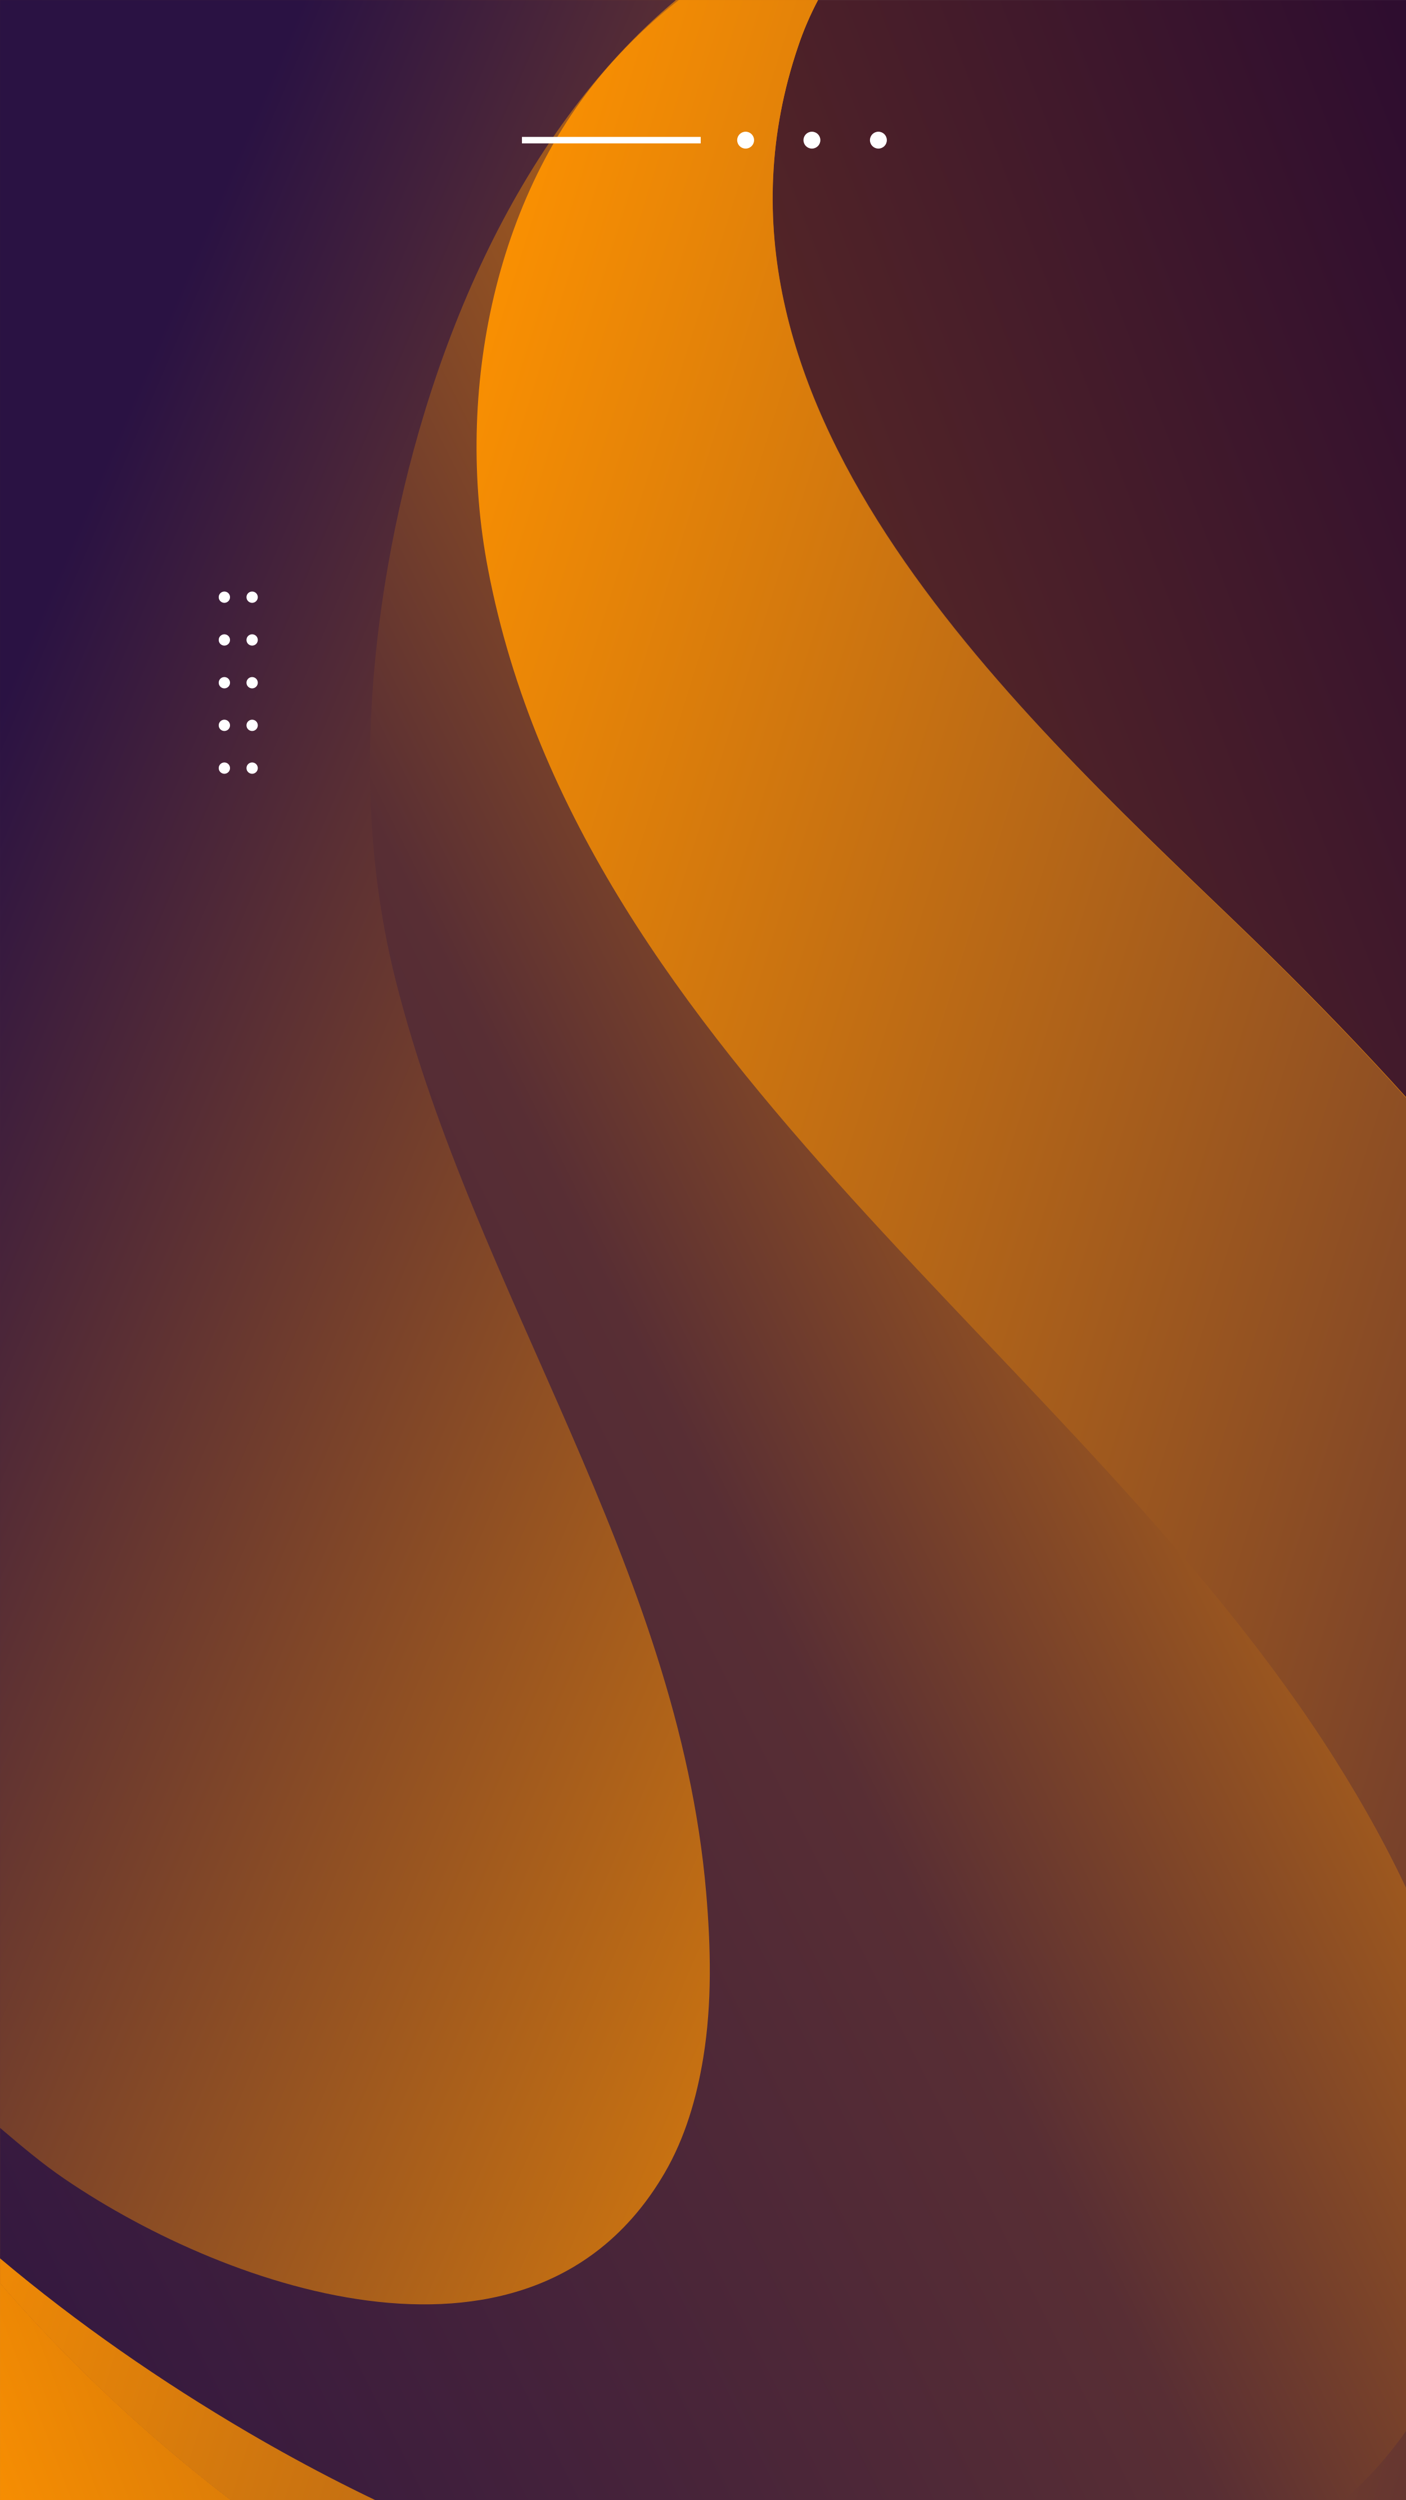 <?xml version="1.0" encoding="utf-8"?>
<svg id="svg2" xmlns="http://www.w3.org/2000/svg" viewBox="0 0 1080 1920" width="1080px" height="1920px">
  <rect x="0" y="0" width="1080" height="1920" fill="#808080" stroke="none"/>
  <desc>Source: openclipart.org/detail/209545</desc>
  <defs>
    <linearGradient id="_Linear1" x1="0" y1="0" x2="1" y2="0" gradientUnits="userSpaceOnUse" gradientTransform="matrix(32.567,94.92,-94.92,32.567,46.939,-95.784)">
      <stop offset="0" style="stop-color:rgb(255,147,0);stop-opacity:1"/>
      <stop offset="0.54" style="stop-color:rgb(91,42,37);stop-opacity:1"/>
      <stop offset="1" style="stop-color:rgb(26,0,52);stop-opacity:1"/>
    </linearGradient>
    <linearGradient id="_Linear2" x1="0" y1="0" x2="1" y2="0" gradientUnits="userSpaceOnUse" gradientTransform="matrix(-3.717,-6.898,6.898,-3.717,7.16,5.447)">
      <stop offset="0" style="stop-color:rgb(255,147,0);stop-opacity:1"/>
      <stop offset="0.46" style="stop-color:rgb(88,46,52);stop-opacity:1"/>
      <stop offset="1" style="stop-color:rgb(42,18,67);stop-opacity:1"/>
    </linearGradient>
    <linearGradient id="_Linear3" x1="0" y1="0" x2="1" y2="0" gradientUnits="userSpaceOnUse" gradientTransform="matrix(2.771,-8.018,8.018,2.771,3.721,8.343)">
      <stop offset="0" style="stop-color:rgb(42,18,67);stop-opacity:1"/>
      <stop offset="1" style="stop-color:rgb(255,147,0);stop-opacity:1"/>
    </linearGradient>
    <linearGradient id="_Linear4" x1="0" y1="0" x2="1" y2="0" gradientUnits="userSpaceOnUse" gradientTransform="matrix(-2.388,5.783,-5.783,-2.388,8.435,-0.265)">
      <stop offset="0" style="stop-color:rgb(42,18,67);stop-opacity:1"/>
      <stop offset="1" style="stop-color:rgb(255,147,0);stop-opacity:1"/>
    </linearGradient>
  </defs>
  <g transform="matrix(0, -200, 200, 0, 774.171, 1166.138)" style="transform-origin: 5.85px 3.9px;">
    <g transform="matrix(0.1,0,0,0.1,1.77636e-15,8.3)">
      <rect x="0" y="-83" width="117" height="78" style="fill:url(#_Linear1);"/>
    </g>
    <g transform="matrix(1.175,0,0,1.175,-1.377,0.584)">
      <path d="M3.669,-0.497L11.132,-0.497L11.132,2.177C11.083,2.152 11.033,2.13 10.979,2.112C9.825,1.72 8.832,2.797 8.119,3.539C6.943,4.764 5.383,5.94 3.598,5.234C2.317,4.728 1.84,3.392 2.102,2.098C2.303,1.103 2.894,0.176 3.669,-0.497Z" style="fill:url(#_Linear2);"/>
    </g>
    <path d="M11.7,2.607L11.7,3.142C11.643,3.112 11.584,3.086 11.521,3.065C10.165,2.605 8.998,3.87 8.161,4.742C6.779,6.18 4.946,7.561 2.85,6.733C1.345,6.138 0.784,4.568 1.092,3.049C1.328,1.88 2.023,0.79 2.933,-0L3.029,-0C2.779,0.297 2.557,0.618 2.361,0.952C1.815,1.885 1.463,2.975 1.627,4.064C1.716,4.659 2.002,5.246 2.568,5.518C3.366,5.9 4.247,5.568 4.945,5.127C6.489,4.153 7.621,2.236 9.516,1.874C10.19,1.745 10.981,1.897 11.492,2.379C11.569,2.451 11.638,2.527 11.7,2.607Z" style="fill:url(#_Linear3);"/>
    <path d="M3.53,-0L11.7,0L11.7,2.596C11.177,1.97 10.311,1.627 9.528,1.49C9,1.398 8.456,1.388 7.934,1.52C6.733,1.824 5.69,2.604 4.434,2.712C4.223,2.73 4.009,2.735 3.8,2.701C3.646,2.676 3.491,2.631 3.356,2.552C2.503,2.054 2.899,0.887 3.334,0.248C3.394,0.16 3.462,0.08 3.53,-0Z" style="fill:url(#_Linear4);"/>
    <g transform="matrix(0, -0.528, 0.528, 0, 7.584, 1.831)">
      <g transform="matrix(0.34,0,0,0.34,1.093,1.474)">
        <circle cx="1.591" cy="2.165" r="0.121" style="fill:white;"/>
      </g>
      <g transform="matrix(0.34,0,0,0.34,1.295,1.474)">
        <circle cx="1.591" cy="2.165" r="0.121" style="fill:white;"/>
      </g>
      <g transform="matrix(0.34,0,0,0.34,1.093,1.785)">
        <circle cx="1.591" cy="2.165" r="0.121" style="fill:white;"/>
      </g>
      <g transform="matrix(0.34,0,0,0.34,1.295,1.785)">
        <circle cx="1.591" cy="2.165" r="0.121" style="fill:white;"/>
      </g>
      <g transform="matrix(0.34,0,0,0.34,1.093,2.095)">
        <circle cx="1.591" cy="2.165" r="0.121" style="fill:white;"/>
      </g>
      <g transform="matrix(0.34,0,0,0.34,1.295,2.095)">
        <circle cx="1.591" cy="2.165" r="0.121" style="fill:white;"/>
      </g>
      <g transform="matrix(0.34,0,0,0.34,1.093,2.406)">
        <circle cx="1.591" cy="2.165" r="0.121" style="fill:white;"/>
      </g>
      <g transform="matrix(0.34,0,0,0.34,1.295,2.406)">
        <circle cx="1.591" cy="2.165" r="0.121" style="fill:white;"/>
      </g>
      <g transform="matrix(0.34,0,0,0.34,1.093,2.717)">
        <circle cx="1.591" cy="2.165" r="0.121" style="fill:white;"/>
      </g>
      <g transform="matrix(0.34,0,0,0.34,1.295,2.717)">
        <circle cx="1.591" cy="2.165" r="0.121" style="fill:white;"/>
      </g>
    </g>
    <g transform="matrix(0.069, 0, 0, 0.069, 3.57, 4.334)">
      <g>
        <circle cx="110.03" cy="-13.92" r="0.47" style="fill:white;"/>
      </g>
      <g>
        <circle cx="110.03" cy="-17.62" r="0.47" style="fill:white;"/>
      </g>
      <g>
        <circle cx="110.03" cy="-21.31" r="0.47" style="fill:white;"/>
      </g>
      <g>
        <rect x="109.85" y="-33.76" width="0.36" height="9.95" style="fill:white;"/>
      </g>
      <g>
        <g/>
      </g>
    </g>
  </g>
</svg>